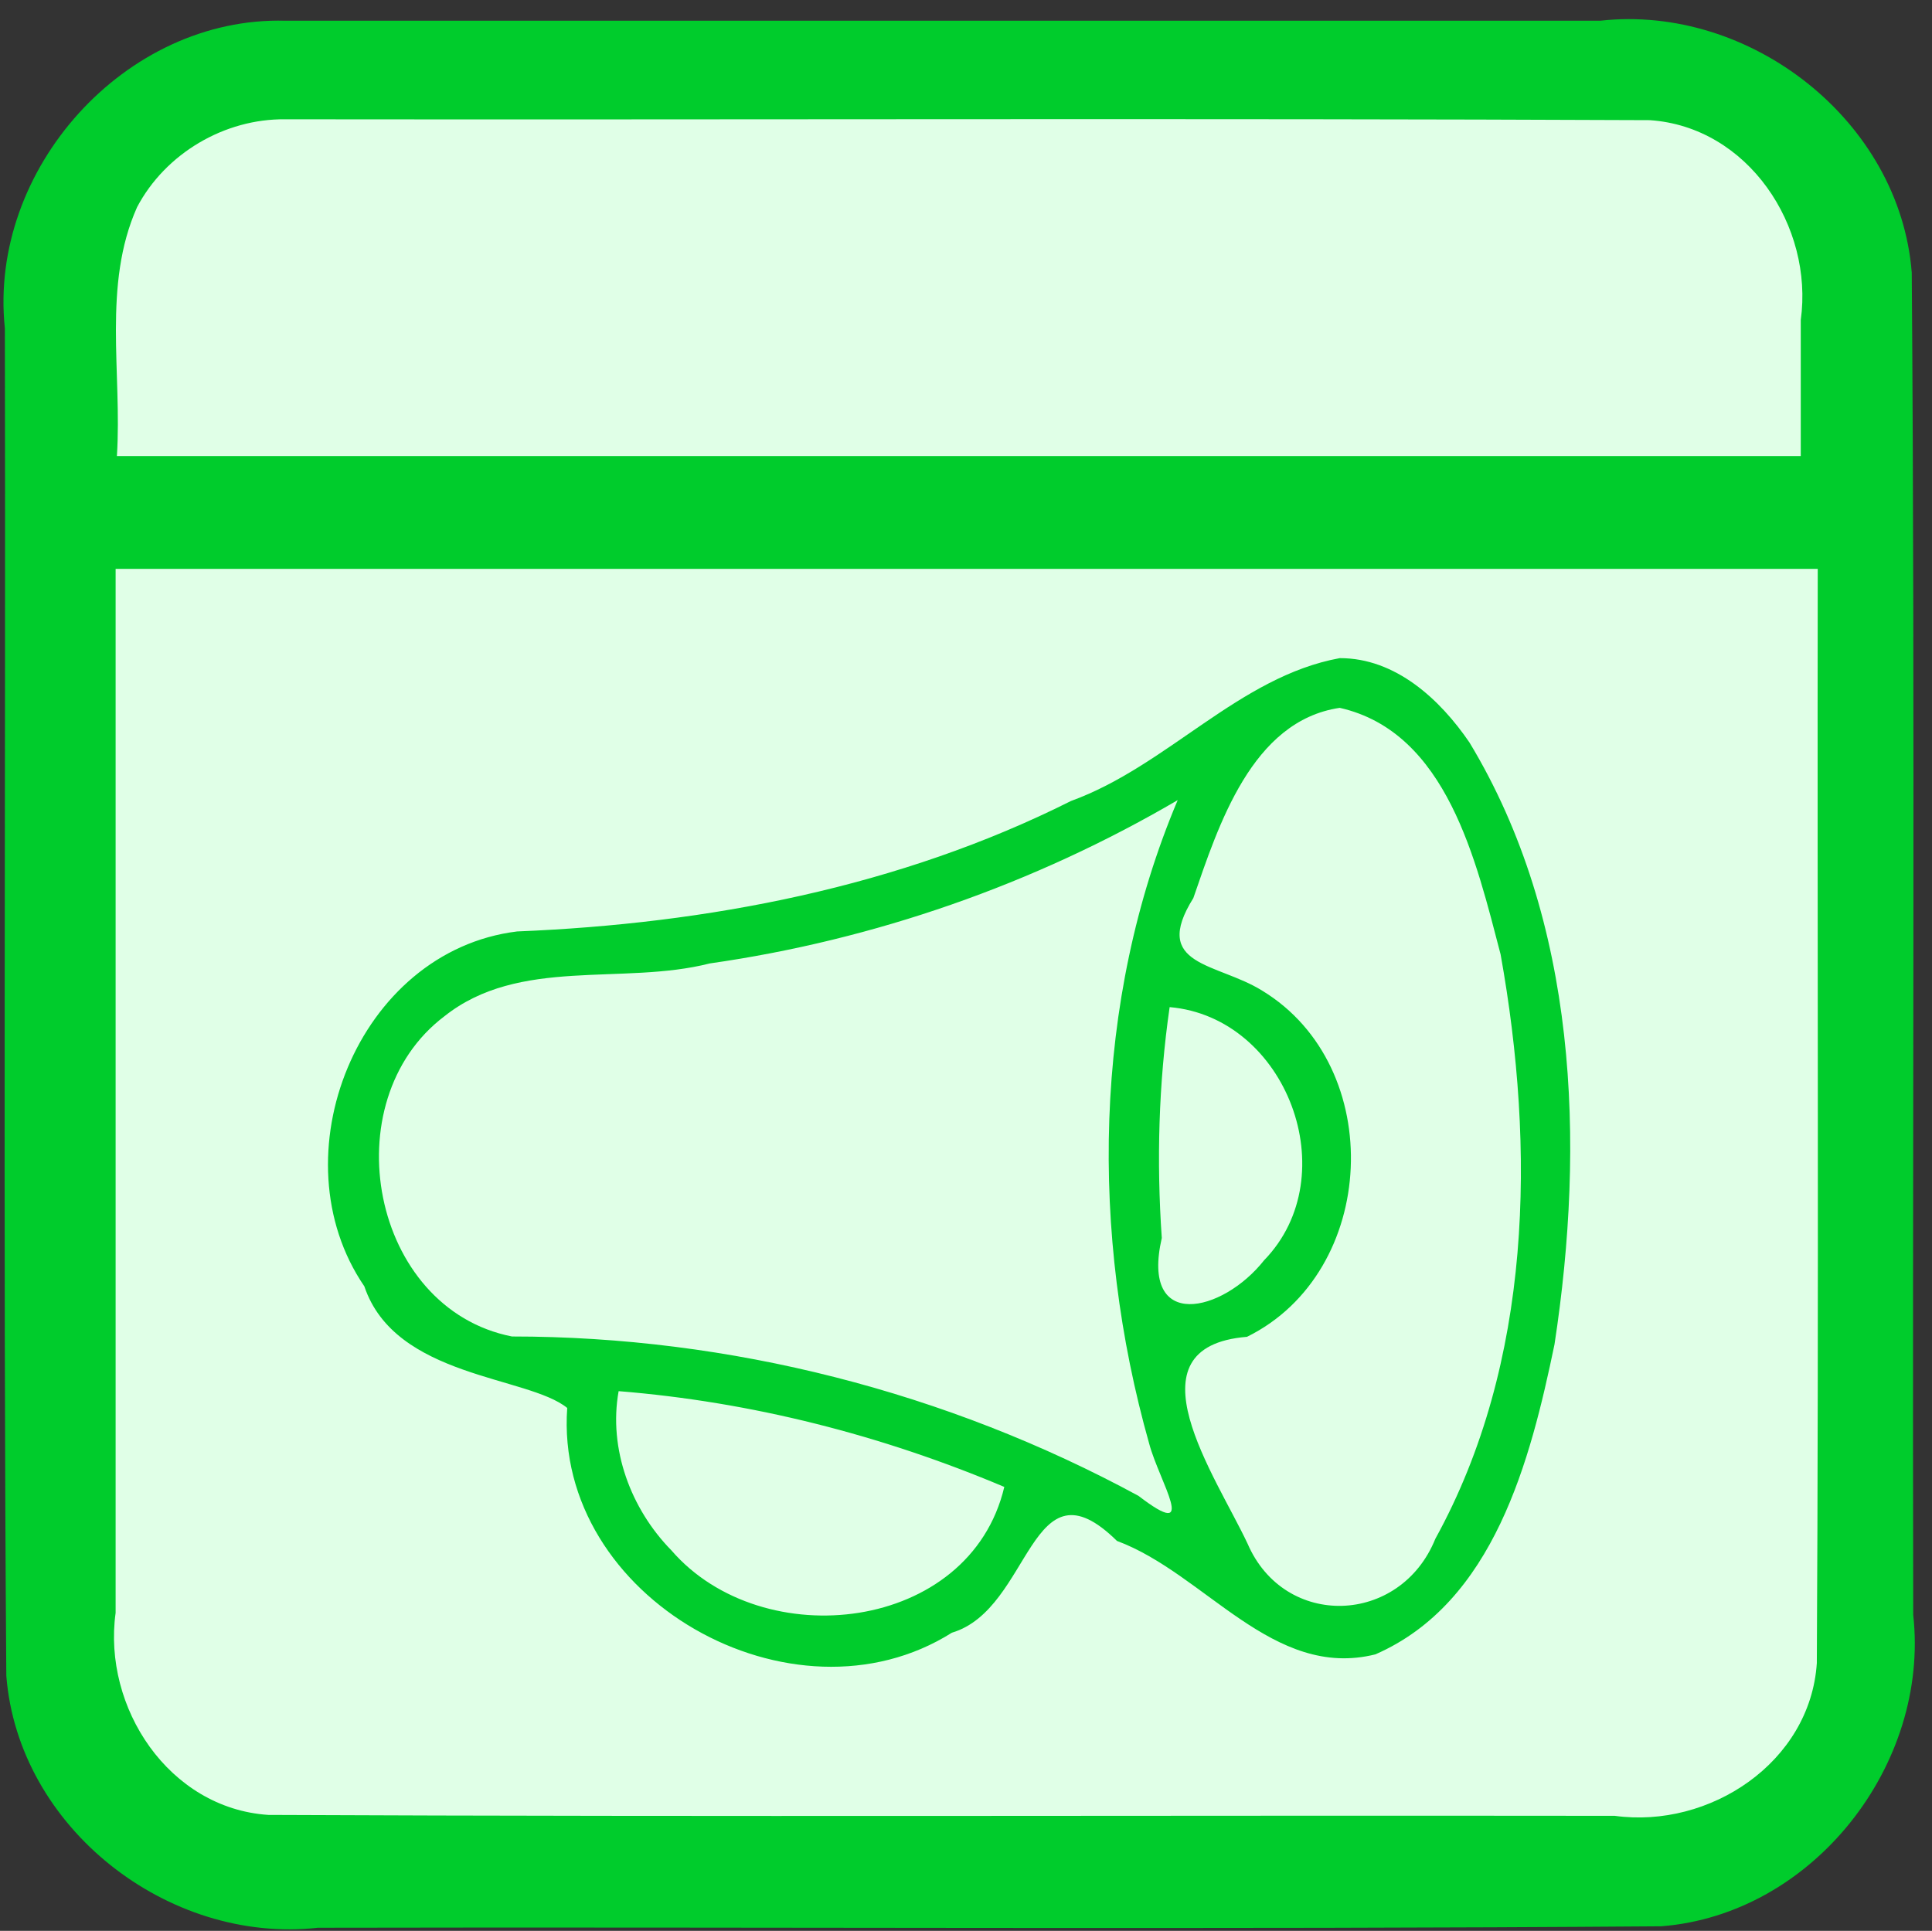 <svg width="17.027" height="17.019" version="1.1" viewBox="0 0 17.027 17.019" xmlns="http://www.w3.org/2000/svg">
 <rect x="0" y="0" width="17.027" height="17.019" fill="#333333" stroke="none"/>
 <g transform="translate(.012 .014)" fill="none" fill-rule="evenodd"></g>
 <g transform="translate(-1.988 9.321)">
  <g transform="translate(2,2)" fill="none" fill-rule="evenodd"></g>
  <g transform="matrix(.022 0 0 .022 4.95 6.556)" stroke-width="131.4">
   <g stroke-width="131.4">
    <g stroke-width="131.4">
     <path d="m-20.258-713.38c-64.351-1.783-119.13 59.692-112.43 123.23 0.386 179.94-0.773 359.93 0.583 539.84 4.755 60.909 64.77 107.65 124.81 100.97 179.37-0.385 358.78 0.773 538.12-0.583 60.909-4.755 107.65-64.77 100.97-124.81-0.386-179.22 0.775-358.49-0.583-537.68-4.755-60.909-64.77-107.65-124.81-100.97z" color="#000000" color-rendering="auto" dominant-baseline="auto" fill="#00cc2c" image-rendering="auto" shape-rendering="auto" solid-color="#000000" stop-color="#000000" style="font-feature-settings:normal;font-variant-alternates:normal;font-variant-caps:normal;font-variant-east-asian:normal;font-variant-ligatures:normal;font-variant-numeric:normal;font-variant-position:normal;font-variation-settings:normal;inline-size:0;isolation:auto;mix-blend-mode:normal;shape-margin:0;shape-padding:0;text-decoration-color:#000000;text-decoration-line:none;text-decoration-style:solid;text-indent:0;text-orientation:mixed;text-transform:none;white-space:normal"/>
    </g>
   </g>
  </g>
 </g>
 <g>
  <g transform="translate(-1.99 -1.986)" fill="#e0ffe7">
   <g transform="translate(2,2)" fill-rule="evenodd"></g>
   <g transform="matrix(.022 0 0 .022 4.95 6.556)" stroke-width="131.4">
    <g fill="#e0ffe7" stroke-width="131.4">
     <g fill="#e0ffe7" stroke-width="131.4">
      <path d="m-20.258-159.93c182.19 0.229 364.41-0.459 546.58 0.345 39.445 2.629 65.695 42.577 60.514 80.08v54.485h-674.55c2.118-33.255-5.862-68.462 8.088-99.726 11.358-21.517 35.059-35.48 59.367-35.184z" color="#000000" color-rendering="auto" dominant-baseline="auto" fill="#e0ffe7" image-rendering="auto" shape-rendering="auto" solid-color="#000000" stop-color="#000000" style="font-feature-settings:normal;font-variant-alternates:normal;font-variant-caps:normal;font-variant-east-asian:normal;font-variant-ligatures:normal;font-variant-numeric:normal;font-variant-position:normal;font-variation-settings:normal;inline-size:0;isolation:auto;mix-blend-mode:normal;shape-margin:0;shape-padding:0;text-decoration-color:#000000;text-decoration-line:none;text-decoration-style:solid;text-indent:0;text-orientation:mixed;text-transform:none;white-space:normal"/>
     </g>
    </g>
   </g>
  </g>
  <path d="m1.02 5.014h15c-0.005 3.215 0.01 6.43-0.008 9.645-0.058 0.877-0.947 1.461-1.781 1.346-3.955-0.005-7.911 0.01-11.866-0.008-0.877-0.058-1.461-0.947-1.346-1.781v-9.202z" color="#000000" color-rendering="auto" dominant-baseline="auto" fill="#e0ffe7" image-rendering="auto" shape-rendering="auto" solid-color="#000000" stop-color="#000000" style="font-feature-settings:normal;font-variant-alternates:normal;font-variant-caps:normal;font-variant-east-asian:normal;font-variant-ligatures:normal;font-variant-numeric:normal;font-variant-position:normal;font-variation-settings:normal;inline-size:0;isolation:auto;mix-blend-mode:normal;shape-margin:0;shape-padding:0;text-decoration-color:#000000;text-decoration-line:none;text-decoration-style:solid;text-indent:0;text-orientation:mixed;text-transform:none;white-space:normal"/>
  <path d="m11.807 5.801c-0.888 0.163-1.517 0.95-2.368 1.259-1.512 0.759-3.202 1.082-4.882 1.15-1.405 0.173-2.127 1.986-1.346 3.128 0.271 0.807 1.441 0.789 1.788 1.072-0.119 1.676 1.989 2.865 3.39 1.981 0.705-0.209 0.686-1.566 1.455-0.809 0.778 0.289 1.374 1.225 2.277 1 1.046-0.456 1.367-1.711 1.579-2.732 0.272-1.777 0.203-3.73-0.749-5.305-0.26-0.382-0.653-0.745-1.143-0.744zm0 0.438c0.948 0.214 1.204 1.358 1.418 2.173 0.307 1.71 0.281 3.597-0.575 5.151-0.308 0.763-1.329 0.799-1.655 0.043-0.279-0.595-1.081-1.736-0.005-1.823 1.156-0.57 1.237-2.381 0.134-3.051-0.397-0.248-0.984-0.213-0.607-0.816 0.221-0.638 0.514-1.563 1.291-1.677zm-1.428 0.814c-0.751 1.778-0.772 3.828-0.251 5.672 0.091 0.34 0.446 0.875-0.094 0.46-1.688-0.916-3.602-1.405-5.522-1.405-1.244-0.245-1.586-2.073-0.596-2.822 0.66-0.526 1.57-0.27 2.339-0.466 1.451-0.207 2.86-0.699 4.125-1.44zm-0.07 1.824c1.032 0.09 1.556 1.486 0.832 2.231-0.367 0.465-1.092 0.632-0.902-0.196-0.047-0.678-0.028-1.361 0.069-2.034zm-4.856 3.385c1.169 0.094 2.319 0.388 3.398 0.844-0.303 1.283-2.131 1.488-2.934 0.559-0.357-0.364-0.556-0.894-0.465-1.403z" color="#000000" color-rendering="auto" dominant-baseline="auto" fill="#00cc2c" image-rendering="auto" shape-rendering="auto" solid-color="#000000" stop-color="#000000" style="font-feature-settings:normal;font-variant-alternates:normal;font-variant-caps:normal;font-variant-east-asian:normal;font-variant-ligatures:normal;font-variant-numeric:normal;font-variant-position:normal;font-variation-settings:normal;inline-size:0;isolation:auto;mix-blend-mode:normal;shape-margin:0;shape-padding:0;text-decoration-color:#000000;text-decoration-line:none;text-decoration-style:solid;text-indent:0;text-orientation:mixed;text-transform:none;white-space:normal"/>
 </g>
</svg>
